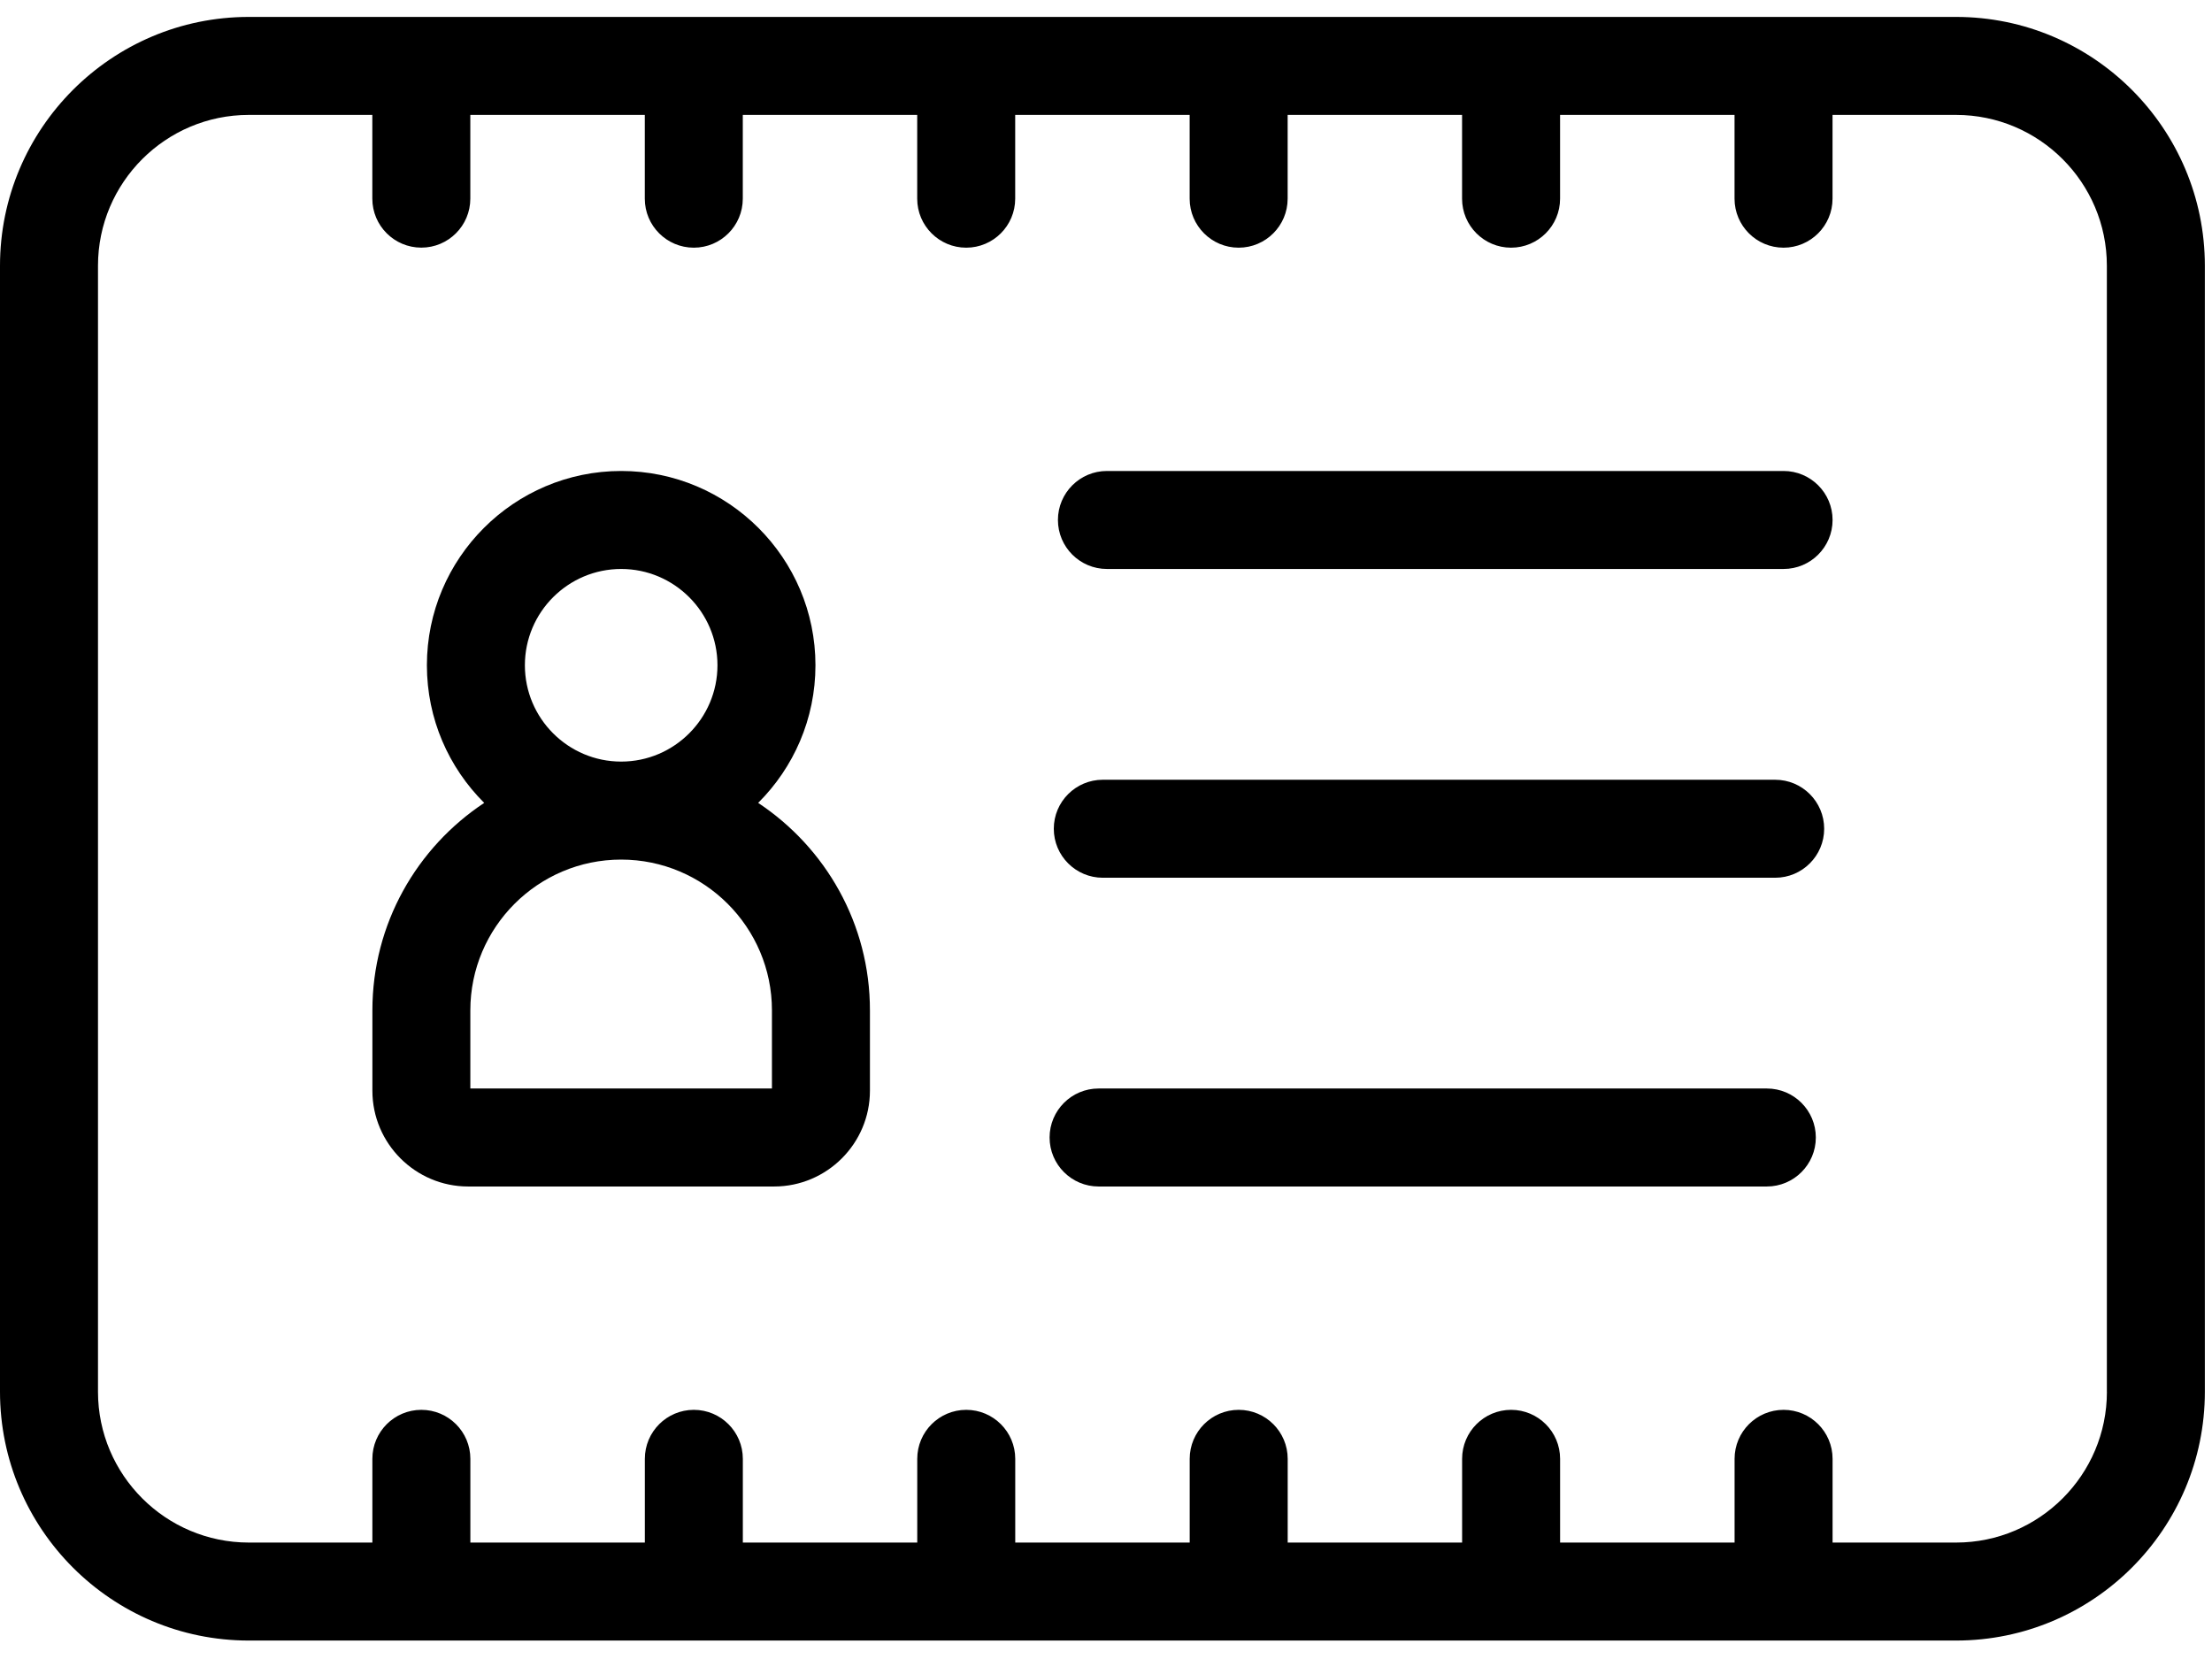 <svg width="100" height="75" viewBox="0 0 100 75" fill="current" xmlns="http://www.w3.org/2000/svg">
<path d="M88.432 0.765H11.247C5.045 0.765 0 5.812 0 12.014V62.919C0 69.121 5.045 74.166 11.247 74.166H88.43C94.632 74.166 99.677 69.121 99.677 62.919V12.014C99.677 5.812 94.634 0.765 88.432 0.765ZM95.249 62.919C95.249 66.678 92.189 69.736 88.432 69.736H82.847V65.951C82.847 64.728 81.854 63.736 80.632 63.736C79.409 63.736 78.417 64.728 78.417 65.951V69.736H70.529V65.951C70.529 64.728 69.537 63.736 68.314 63.736C67.092 63.736 66.099 64.728 66.099 65.951V69.736H58.214V65.951C58.214 64.728 57.221 63.736 55.999 63.736C54.777 63.736 53.784 64.728 53.784 65.951V69.736H45.897V65.951C45.897 64.728 44.904 63.736 43.682 63.736C42.46 63.736 41.467 64.728 41.467 65.951V69.736H33.582V65.951C33.582 64.728 32.589 63.736 31.367 63.736C30.144 63.736 29.152 64.728 29.152 65.951V69.736H21.264V65.951C21.264 64.728 20.272 63.736 19.049 63.736C17.827 63.736 16.834 64.728 16.834 65.951V69.736H11.249C7.49 69.736 4.43 66.678 4.43 62.919V12.012C4.43 8.253 7.49 5.195 11.247 5.195H16.832V8.98C16.832 10.203 17.825 11.195 19.047 11.195C20.27 11.195 21.262 10.203 21.262 8.98V5.195H29.15V8.982C29.15 10.205 30.142 11.197 31.365 11.197C32.587 11.197 33.58 10.205 33.58 8.982V5.195H41.465V8.982C41.465 10.205 42.458 11.197 43.68 11.197C44.902 11.197 45.895 10.205 45.895 8.982V5.195H53.782V8.982C53.782 10.205 54.775 11.197 55.997 11.197C57.219 11.197 58.212 10.205 58.212 8.982V5.195H66.097V8.982C66.097 10.205 67.09 11.197 68.312 11.197C69.535 11.197 70.528 10.205 70.528 8.982V5.195H78.415V8.982C78.415 10.205 79.407 11.197 80.63 11.197C81.852 11.197 82.845 10.205 82.845 8.982V5.195H88.43C92.189 5.195 95.247 8.255 95.247 12.012V62.919H95.249Z"/>
<path d="M34.275 36.297C35.874 34.705 36.865 32.503 36.865 30.075C36.865 25.231 32.924 21.292 28.082 21.292C23.241 21.292 19.299 25.233 19.299 30.075C19.299 32.503 20.29 34.705 21.89 36.297C18.848 38.312 16.835 41.761 16.835 45.677V49.308C16.835 51.695 18.779 53.639 21.166 53.639H34.996C37.383 53.639 39.328 51.695 39.328 49.308V45.677C39.33 41.763 37.318 38.314 34.275 36.297ZM23.729 30.075C23.729 27.674 25.683 25.722 28.082 25.722C30.481 25.722 32.435 27.676 32.435 30.075C32.435 32.474 30.481 34.43 28.082 34.43C25.683 34.43 23.729 32.476 23.729 30.075ZM34.9 49.209H21.263V45.677C21.263 41.917 24.323 38.86 28.08 38.86C31.838 38.86 34.898 41.919 34.898 45.677V49.209H34.9Z"/>
<path d="M80.632 21.292H50.042C48.82 21.292 47.827 22.284 47.827 23.507C47.827 24.729 48.82 25.722 50.042 25.722H80.632C81.854 25.722 82.847 24.729 82.847 23.507C82.847 22.284 81.854 21.292 80.632 21.292Z"/>
<path d="M80.252 35.251H49.855C48.633 35.251 47.64 36.243 47.64 37.466C47.64 38.688 48.633 39.681 49.855 39.681H80.252C81.475 39.681 82.467 38.688 82.467 37.466C82.467 36.243 81.475 35.251 80.252 35.251Z"/>
<path d="M79.873 49.209H49.665C48.443 49.209 47.45 50.202 47.45 51.424C47.45 52.646 48.443 53.639 49.665 53.639H79.875C81.097 53.639 82.09 52.646 82.09 51.424C82.09 50.202 81.099 49.209 79.875 49.209H79.873Z"/>
</svg>
